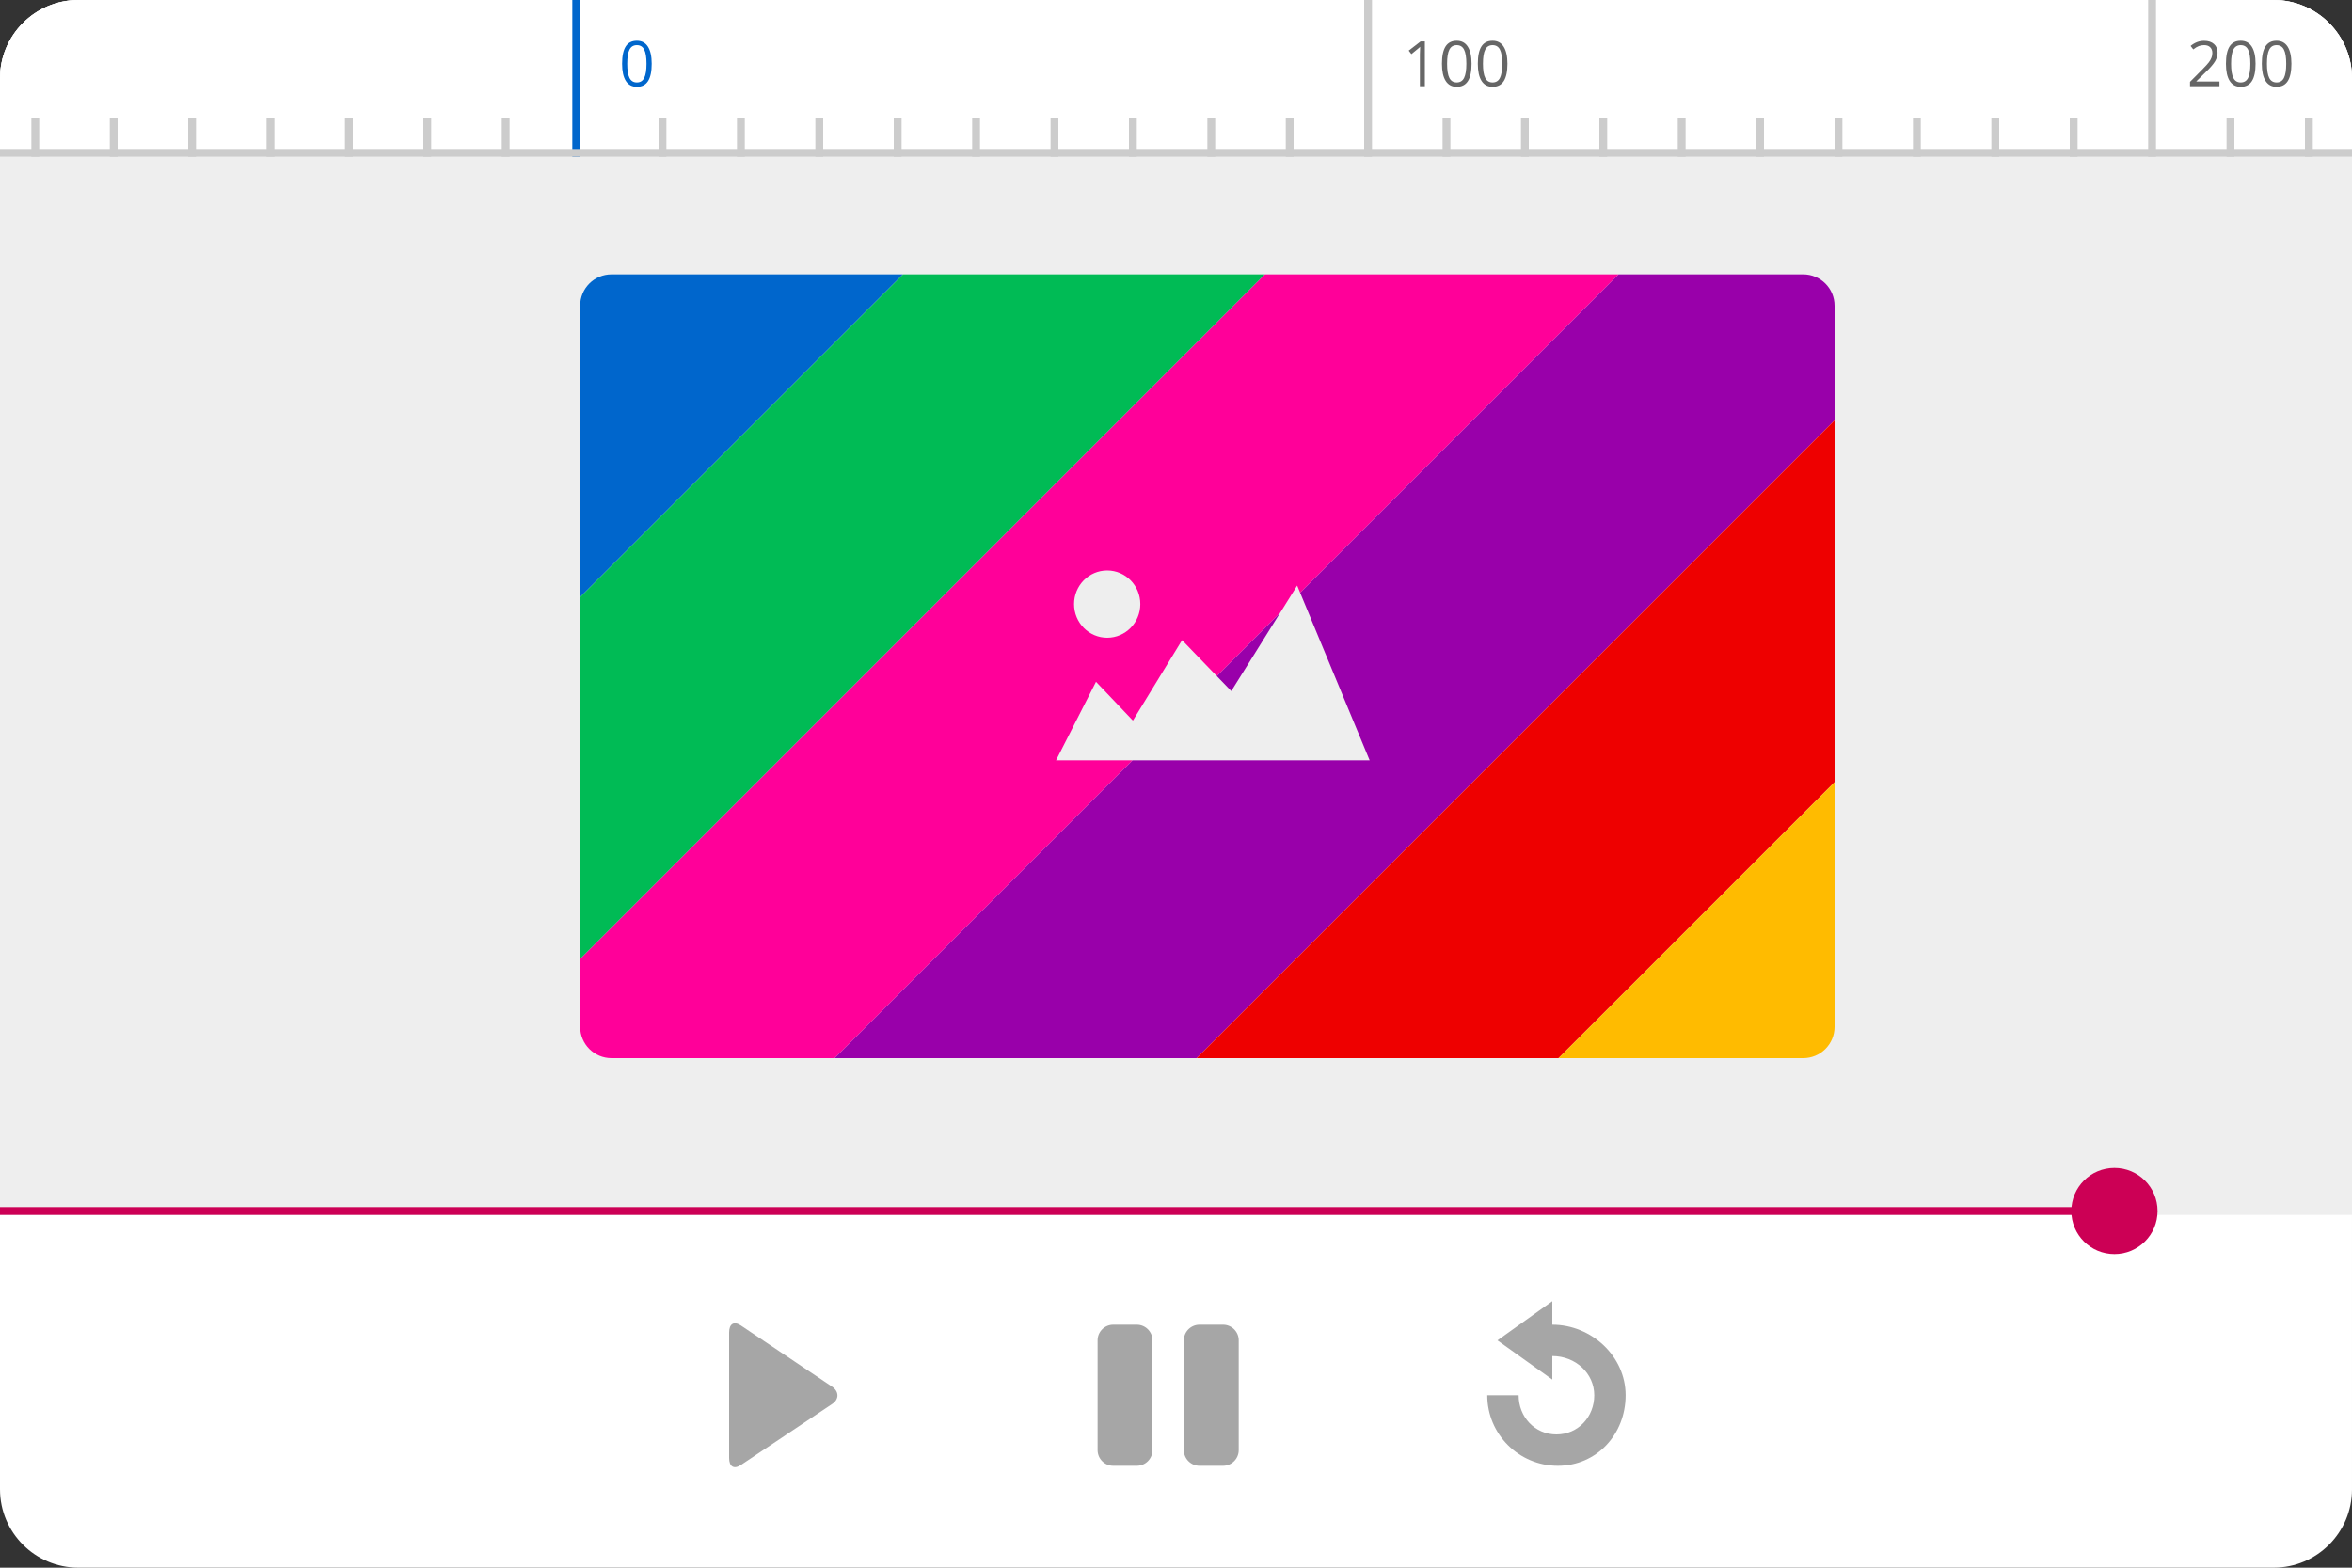 <?xml version="1.0" encoding="utf-8"?>
<!-- Generator: Adobe Illustrator 16.0.0, SVG Export Plug-In . SVG Version: 6.00 Build 0)  -->
<!DOCTYPE svg PUBLIC "-//W3C//DTD SVG 1.1//EN" "http://www.w3.org/Graphics/SVG/1.1/DTD/svg11.dtd">
<svg version="1.1" id="Layer_1" xmlns="http://www.w3.org/2000/svg" xmlns:xlink="http://www.w3.org/1999/xlink" x="0px" y="0px"
	 width="300px" height="200px" viewBox="0 0 300 200" enable-background="new 0 0 300 200" xml:space="preserve">
<rect x="0" y="0" width="300" height="200" fill="#333333" stroke="none"/>
<g>
	<defs>
		<path id="SVGID_1_" d="M300,190c0,5.522-4.478,10-10,10H10c-5.523,0-10-4.478-10-10V10C0,4.477,4.477,0,10,0h280
			c5.522,0,10,4.477,10,10V190z"/>
	</defs>
	<use xlink:href="#SVGID_1_"  overflow="visible" fill="#FFFFFF"/>
	<clipPath id="SVGID_2_">
		<use xlink:href="#SVGID_1_"  overflow="visible"/>
	</clipPath>
	<g clip-path="url(#SVGID_2_)">
		<rect fill="#EEEEEE" width="300" height="155"/>
		<g>
			<rect x="-26" fill="#FFFFFF" width="400" height="20"/>
			<line fill="none" stroke="#0066CC" stroke-miterlimit="10" x1="73.5" y1="0" x2="73.5" y2="20"/>
			<line fill="none" stroke="#CCCCCC" stroke-miterlimit="10" x1="174.5" y1="0" x2="174.5" y2="20"/>
			<line fill="none" stroke="#CCCCCC" stroke-miterlimit="10" x1="274.5" y1="0" x2="274.5" y2="20"/>
			<line fill="none" stroke="#CCCCCC" stroke-miterlimit="10" x1="4.5" y1="15" x2="4.5" y2="20"/>
			<line fill="none" stroke="#CCCCCC" stroke-miterlimit="10" x1="14.5" y1="15" x2="14.5" y2="20"/>
			<line fill="none" stroke="#CCCCCC" stroke-miterlimit="10" x1="24.5" y1="15" x2="24.5" y2="20"/>
			<line fill="none" stroke="#CCCCCC" stroke-miterlimit="10" x1="34.5" y1="15" x2="34.5" y2="20"/>
			<line fill="none" stroke="#CCCCCC" stroke-miterlimit="10" x1="44.5" y1="15" x2="44.5" y2="20"/>
			<line fill="none" stroke="#CCCCCC" stroke-miterlimit="10" x1="54.5" y1="15" x2="54.5" y2="20"/>
			<line fill="none" stroke="#CCCCCC" stroke-miterlimit="10" x1="64.5" y1="15" x2="64.5" y2="20"/>
			<line fill="none" stroke="#CCCCCC" stroke-miterlimit="10" x1="84.5" y1="15" x2="84.5" y2="20"/>
			<line fill="none" stroke="#CCCCCC" stroke-miterlimit="10" x1="94.5" y1="15" x2="94.5" y2="20"/>
			<line fill="none" stroke="#CCCCCC" stroke-miterlimit="10" x1="104.5" y1="15" x2="104.5" y2="20"/>
			<line fill="none" stroke="#CCCCCC" stroke-miterlimit="10" x1="114.5" y1="15" x2="114.5" y2="20"/>
			<line fill="none" stroke="#CCCCCC" stroke-miterlimit="10" x1="124.5" y1="15" x2="124.5" y2="20"/>
			<line fill="none" stroke="#CCCCCC" stroke-miterlimit="10" x1="134.5" y1="15" x2="134.5" y2="20"/>
			<line fill="none" stroke="#CCCCCC" stroke-miterlimit="10" x1="144.5" y1="15" x2="144.5" y2="20"/>
			<line fill="none" stroke="#CCCCCC" stroke-miterlimit="10" x1="154.5" y1="15" x2="154.5" y2="20"/>
			<line fill="none" stroke="#CCCCCC" stroke-miterlimit="10" x1="164.5" y1="15" x2="164.5" y2="20"/>
			<line fill="none" stroke="#CCCCCC" stroke-miterlimit="10" x1="184.5" y1="15" x2="184.5" y2="20"/>
			<line fill="none" stroke="#CCCCCC" stroke-miterlimit="10" x1="194.5" y1="15" x2="194.5" y2="20"/>
			<line fill="none" stroke="#CCCCCC" stroke-miterlimit="10" x1="204.5" y1="15" x2="204.5" y2="20"/>
			<line fill="none" stroke="#CCCCCC" stroke-miterlimit="10" x1="214.5" y1="15" x2="214.5" y2="20"/>
			<line fill="none" stroke="#CCCCCC" stroke-miterlimit="10" x1="224.5" y1="15" x2="224.5" y2="20"/>
			<line fill="none" stroke="#CCCCCC" stroke-miterlimit="10" x1="234.5" y1="15" x2="234.5" y2="20"/>
			<line fill="none" stroke="#CCCCCC" stroke-miterlimit="10" x1="244.5" y1="15" x2="244.5" y2="20"/>
			<line fill="none" stroke="#CCCCCC" stroke-miterlimit="10" x1="254.5" y1="15" x2="254.5" y2="20"/>
			<line fill="none" stroke="#CCCCCC" stroke-miterlimit="10" x1="264.5" y1="15" x2="264.5" y2="20"/>
			<line fill="none" stroke="#CCCCCC" stroke-miterlimit="10" x1="284.5" y1="15" x2="284.5" y2="20"/>
			<line fill="none" stroke="#CCCCCC" stroke-miterlimit="10" x1="294.5" y1="15" x2="294.5" y2="20"/>
			<g>
				<path fill="#0066CC" d="M83.125,8.137c0,0.987-0.155,1.724-0.467,2.211s-0.787,0.73-1.428,0.73c-0.614,0-1.082-0.25-1.402-0.748
					s-0.48-1.23-0.48-2.193c0-0.995,0.155-1.733,0.465-2.215s0.782-0.723,1.418-0.723c0.62,0,1.091,0.251,1.412,0.754
					S83.125,7.184,83.125,8.137z M80.004,8.137c0,0.831,0.098,1.436,0.293,1.814s0.507,0.568,0.934,0.568
					c0.433,0,0.745-0.192,0.939-0.576s0.291-0.986,0.291-1.807s-0.097-1.421-0.291-1.803s-0.507-0.572-0.939-0.572
					c-0.427,0-0.738,0.188-0.934,0.564S80.004,7.306,80.004,8.137z"/>
			</g>
			<g>
				<path fill="#666666" d="M181.742,11h-0.633V6.93c0-0.338,0.011-0.659,0.031-0.961c-0.055,0.055-0.116,0.112-0.184,0.172
					s-0.378,0.314-0.93,0.762l-0.344-0.445l1.512-1.168h0.547V11z"/>
				<path fill="#666666" d="M187.699,8.137c0,0.987-0.155,1.724-0.467,2.211s-0.787,0.73-1.428,0.73
					c-0.614,0-1.082-0.25-1.402-0.748s-0.48-1.23-0.48-2.193c0-0.995,0.155-1.733,0.465-2.215s0.782-0.723,1.418-0.723
					c0.62,0,1.091,0.251,1.412,0.754S187.699,7.184,187.699,8.137z M184.578,8.137c0,0.831,0.098,1.436,0.293,1.814
					s0.507,0.568,0.934,0.568c0.433,0,0.745-0.192,0.939-0.576s0.291-0.986,0.291-1.807s-0.097-1.421-0.291-1.803
					s-0.507-0.572-0.939-0.572c-0.427,0-0.738,0.188-0.934,0.564S184.578,7.306,184.578,8.137z"/>
				<path fill="#666666" d="M192.273,8.137c0,0.987-0.155,1.724-0.467,2.211s-0.787,0.73-1.428,0.73
					c-0.614,0-1.082-0.25-1.402-0.748s-0.48-1.23-0.48-2.193c0-0.995,0.155-1.733,0.465-2.215s0.782-0.723,1.418-0.723
					c0.62,0,1.091,0.251,1.412,0.754S192.273,7.184,192.273,8.137z M189.152,8.137c0,0.831,0.098,1.436,0.293,1.814
					s0.507,0.568,0.934,0.568c0.433,0,0.745-0.192,0.939-0.576s0.291-0.986,0.291-1.807s-0.097-1.421-0.291-1.803
					s-0.507-0.572-0.939-0.572c-0.427,0-0.738,0.188-0.934,0.564S189.152,7.306,189.152,8.137z"/>
			</g>
			<g>
				<path fill="#666666" d="M283.094,11h-3.754v-0.559l1.504-1.512c0.458-0.463,0.761-0.794,0.906-0.992s0.255-0.391,0.328-0.578
					s0.109-0.389,0.109-0.605c0-0.305-0.093-0.546-0.277-0.725s-0.441-0.268-0.77-0.268c-0.237,0-0.462,0.039-0.674,0.117
					s-0.448,0.22-0.709,0.426l-0.344-0.441c0.526-0.438,1.099-0.656,1.719-0.656c0.536,0,0.957,0.137,1.262,0.412
					s0.457,0.644,0.457,1.107c0,0.362-0.102,0.72-0.305,1.074s-0.583,0.802-1.141,1.344l-1.25,1.223v0.031h2.938V11z"/>
				<path fill="#666666" d="M287.699,8.137c0,0.987-0.155,1.724-0.467,2.211s-0.787,0.73-1.428,0.73
					c-0.614,0-1.082-0.25-1.402-0.748s-0.48-1.23-0.48-2.193c0-0.995,0.155-1.733,0.465-2.215s0.782-0.723,1.418-0.723
					c0.62,0,1.091,0.251,1.412,0.754S287.699,7.184,287.699,8.137z M284.578,8.137c0,0.831,0.098,1.436,0.293,1.814
					s0.507,0.568,0.934,0.568c0.433,0,0.745-0.192,0.939-0.576s0.291-0.986,0.291-1.807s-0.097-1.421-0.291-1.803
					s-0.507-0.572-0.939-0.572c-0.427,0-0.738,0.188-0.934,0.564S284.578,7.306,284.578,8.137z"/>
				<path fill="#666666" d="M292.273,8.137c0,0.987-0.155,1.724-0.467,2.211s-0.787,0.73-1.428,0.73
					c-0.614,0-1.082-0.25-1.402-0.748s-0.48-1.23-0.48-2.193c0-0.995,0.155-1.733,0.465-2.215s0.782-0.723,1.418-0.723
					c0.62,0,1.091,0.251,1.412,0.754S292.273,7.184,292.273,8.137z M289.152,8.137c0,0.831,0.098,1.436,0.293,1.814
					s0.507,0.568,0.934,0.568c0.433,0,0.745-0.192,0.939-0.576s0.291-0.986,0.291-1.807s-0.097-1.421-0.291-1.803
					s-0.507-0.572-0.939-0.572c-0.427,0-0.738,0.188-0.934,0.564S289.152,7.306,289.152,8.137z"/>
			</g>
			<line fill="none" stroke="#CCCCCC" stroke-miterlimit="10" x1="375" y1="19.5" x2="-26" y2="19.5"/>
		</g>
		<line fill="none" stroke="#CC0055" stroke-miterlimit="10" x1="0" y1="154.5" x2="270" y2="154.5"/>
		<circle fill="#CC0055" cx="269.699" cy="154.5" r="5.5"/>
		<g>
			<g opacity="0.35">
				<path d="M94.514,186.891C93.599,187.501,93,187.1,93,186v-16c0-1.1,0.599-1.501,1.514-0.891l11.597,7.781
					c0.915,0.61,0.953,1.608,0.038,2.219L94.514,186.891z"/>
			</g>
			<g opacity="0.35">
				<g>
					<path d="M147,185c0,1.104-0.896,2-2,2h-3c-1.104,0-2-0.896-2-2v-14c0-1.104,0.896-2,2-2h3c1.104,0,2,0.896,2,2V185z"/>
				</g>
				<g>
					<path d="M158,185c0,1.104-0.896,2-2,2h-3c-1.104,0-2-0.896-2-2v-14c0-1.104,0.896-2,2-2h3c1.104,0,2,0.896,2,2V185z"/>
				</g>
			</g>
			<path opacity="0.35" d="M198,169v-3l-7,5l7,5v-3c3,0,5.35,2.238,5.35,5s-2.063,5-4.825,5s-4.825-2.238-4.825-5h-4
				c0,4.971,4.029,9,9,9s8.65-4.029,8.65-9S203,169,198,169z"/>
		</g>
		<g>
			<defs>
				<path id="SVGID_3_" d="M234,39c0-2.209-1.791-4-4-4H78c-2.209,0-4,1.791-4,4v92c0,2.209,1.791,4,4,4h152c2.209,0,4-1.791,4-4V39
					z M141.222,72.777c2.333,0,4.226,1.921,4.226,4.292c0,2.368-1.893,4.29-4.226,4.29c-2.334,0-4.226-1.921-4.226-4.29
					C136.996,74.698,138.888,72.777,141.222,72.777z M134.699,97l5.098-10.019l4.706,4.947l6.272-10.262l6.276,6.5l8.404-13.463
					L174.699,97H134.699z"/>
			</defs>
			<clipPath id="SVGID_4_">
				<use xlink:href="#SVGID_3_"  overflow="visible"/>
			</clipPath>
			<g clip-path="url(#SVGID_4_)">
				
					<rect x="79.235" y="-91.442" transform="matrix(0.707 0.707 -0.707 0.707 50.299 -58.325)" fill="#0066CC" width="32.647" height="246"/>
				
					<rect x="102.319" y="-68.356" transform="matrix(0.707 0.707 -0.707 0.707 73.391 -67.889)" fill="#00BB55" width="32.648" height="245.998"/>
				
					<rect x="125.513" y="-45.534" transform="matrix(0.707 0.707 -0.707 0.707 96.214 -77.343)" fill="#FF0099" width="31.905" height="245.999"/>
				
					<rect x="147.965" y="-22.712" transform="matrix(0.707 0.707 -0.707 0.707 119.033 -86.795)" fill="#9900AA" width="32.646" height="246"/>
				
					<rect x="171.049" y="0.372" transform="matrix(0.707 0.707 -0.707 0.707 142.117 -96.357)" fill="#EE0000" width="32.647" height="246"/>
				
					<rect x="194.133" y="23.458" transform="matrix(0.707 0.707 -0.707 0.707 165.202 -105.919)" fill="#FFBB00" width="32.648" height="245.999"/>
			</g>
		</g>
	</g>
</g>
</svg>
